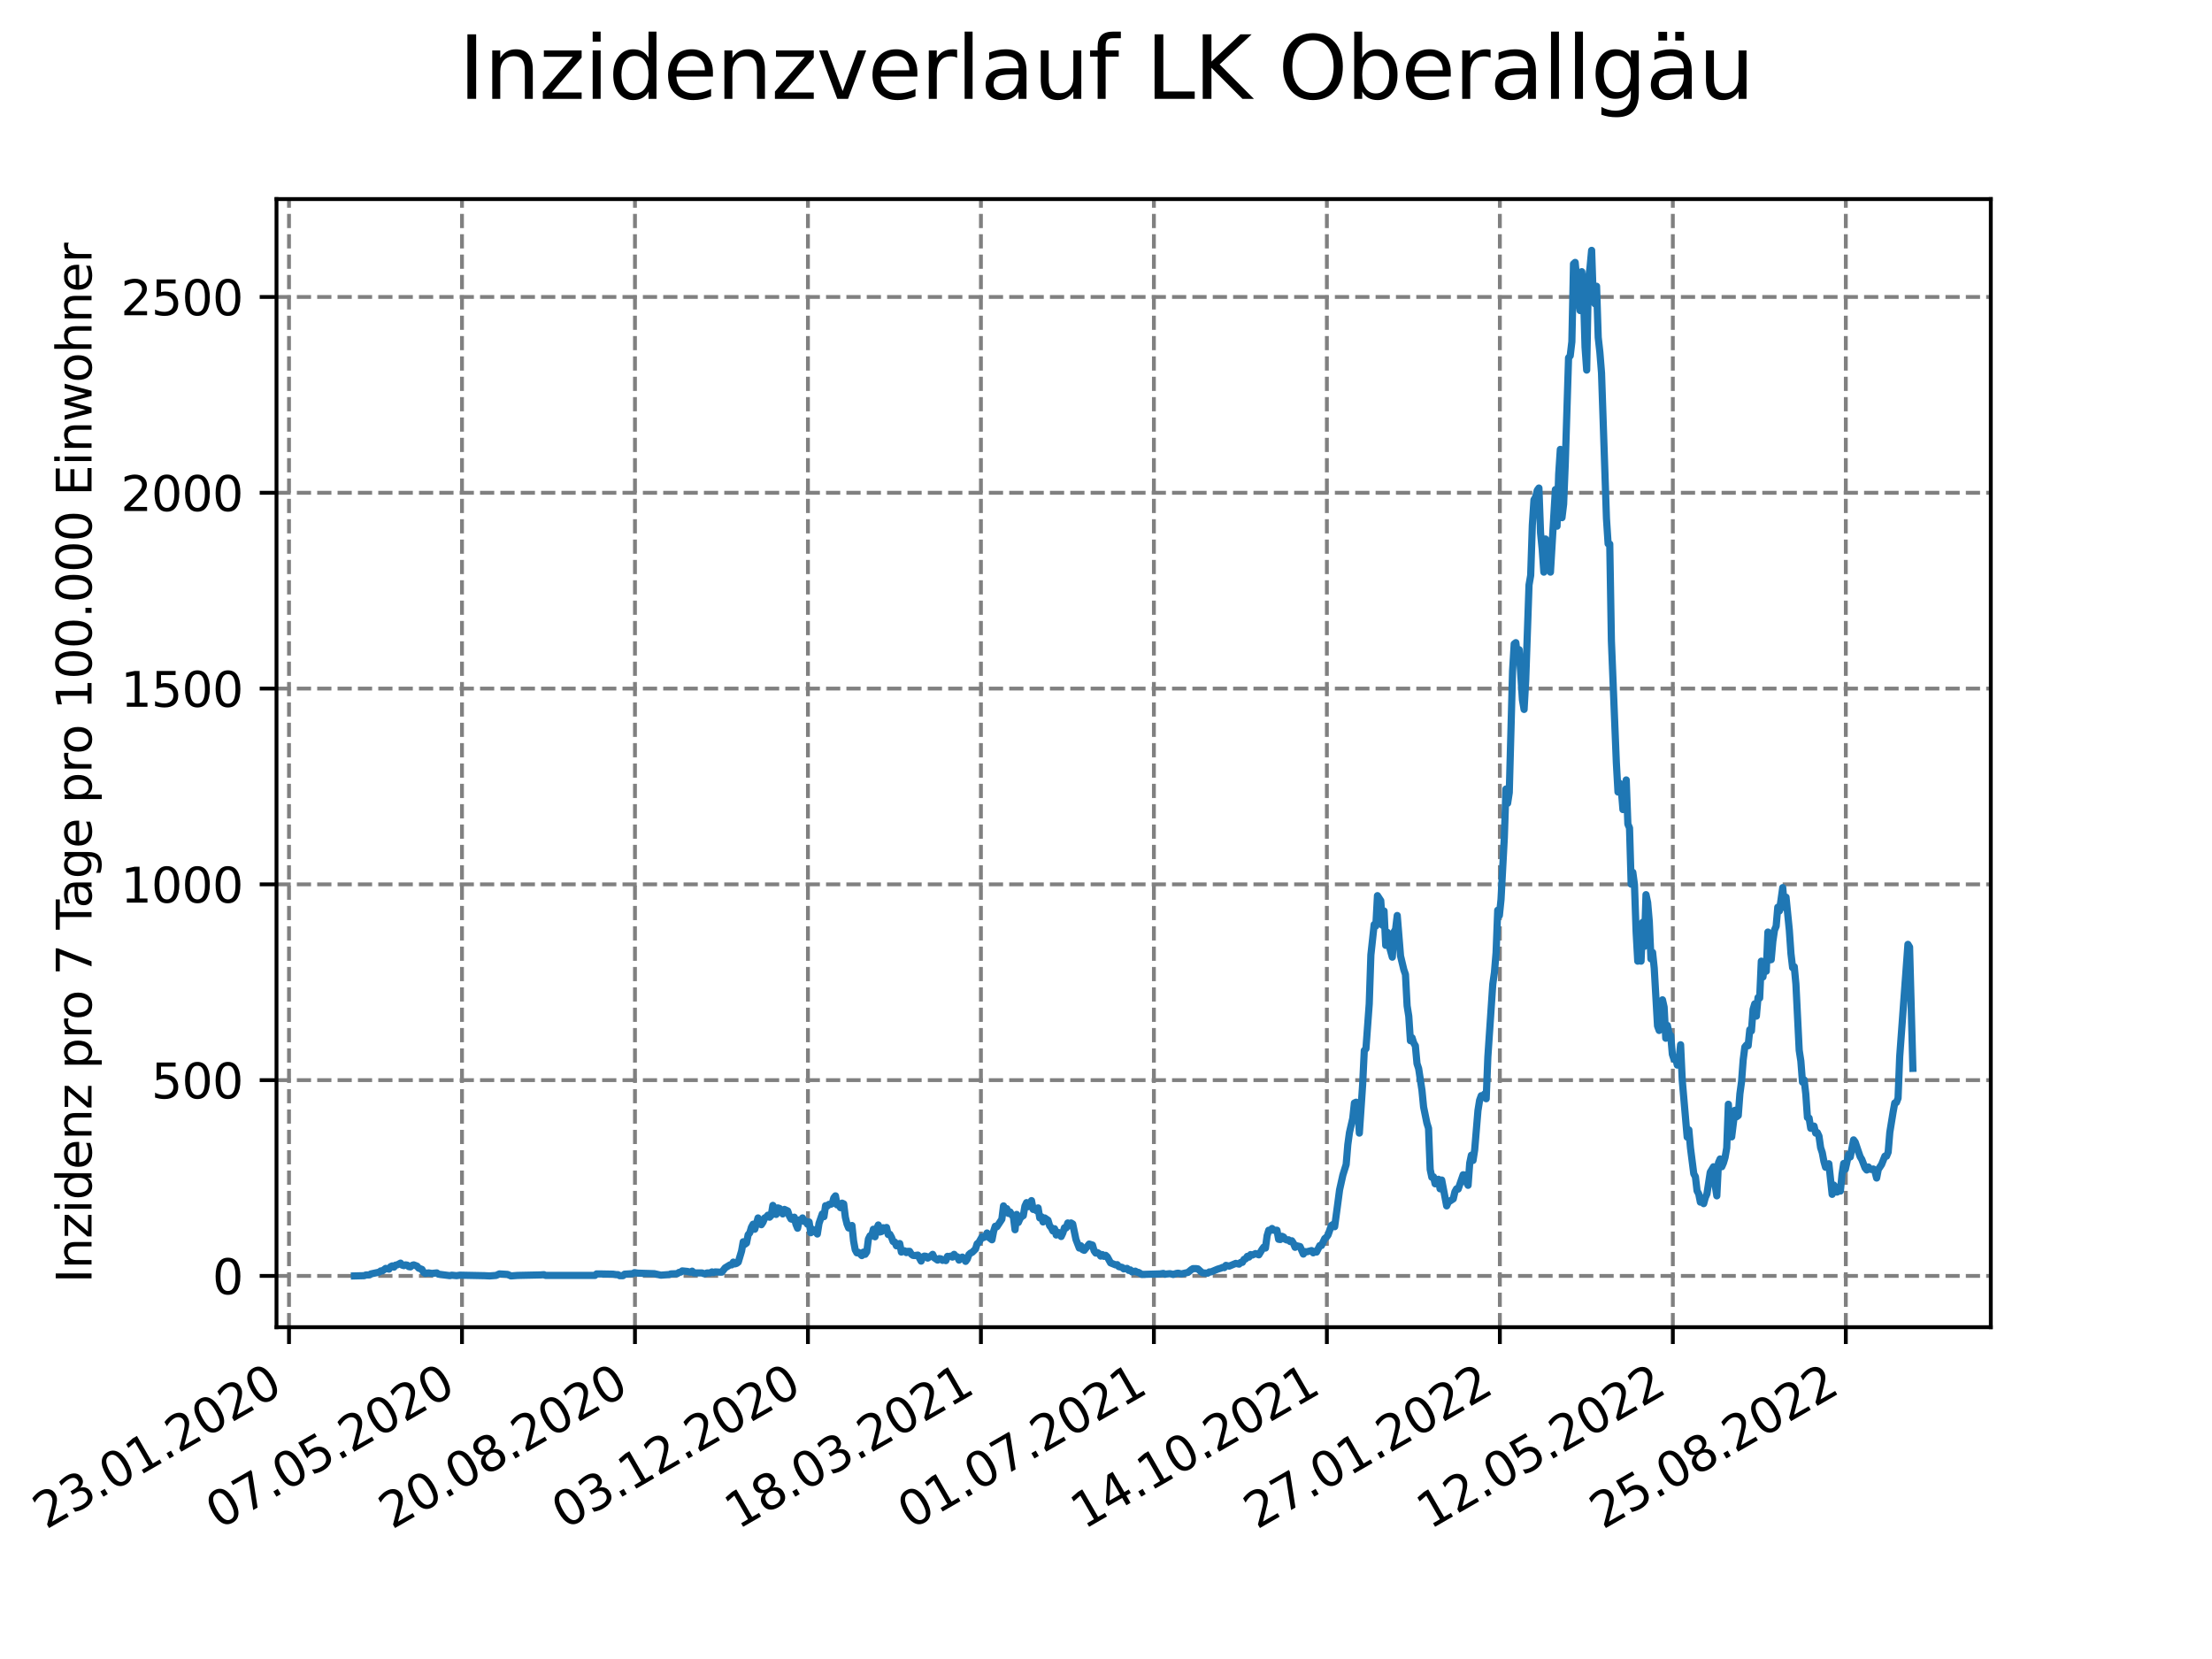 <?xml version="1.0" encoding="utf-8" standalone="no"?>
<!DOCTYPE svg PUBLIC "-//W3C//DTD SVG 1.1//EN"
  "http://www.w3.org/Graphics/SVG/1.1/DTD/svg11.dtd">
<svg xmlns:xlink="http://www.w3.org/1999/xlink" width="460.8pt" height="345.6pt" viewBox="0 0 460.8 345.6" xmlns="http://www.w3.org/2000/svg" version="1.1">
 <defs>
  <style type="text/css">*{stroke-linejoin: round; stroke-linecap: butt}</style>
 </defs>
 <g id="figure_1">
  <g id="patch_1">
   <path d="M 0 345.6 
L 460.8 345.6 
L 460.8 0 
L 0 0 
z
" style="fill: #ffffff"/>
  </g>
  <g id="axes_1">
   <g id="patch_2">
    <path d="M 57.6 276.48 
L 414.72 276.48 
L 414.72 41.472 
L 57.6 41.472 
z
" style="fill: #ffffff"/>
   </g>
   <g id="matplotlib.axis_1">
    <g id="xtick_1">
     <g id="line2d_1">
      <path d="M 60.205 276.48 
L 60.205 41.472 
" clip-path="url(#pcfc4e3a10c)" style="fill: none; stroke-dasharray: 2.96,1.28; stroke-dashoffset: 0; stroke: #808080; stroke-width: 0.8"/>
     </g>
     <g id="line2d_2">
      <defs>
       <path id="m53b4a1096b" d="M 0 0 
L 0 3.5 
" style="stroke: #000000; stroke-width: 0.8"/>
      </defs>
      <g>
       <use xlink:href="#m53b4a1096b" x="60.205" y="276.48" style="stroke: #000000; stroke-width: 0.8"/>
      </g>
     </g>
     <g id="text_1">
      <!-- 23.01.2020 -->
      <g transform="translate(9.58 318.689) rotate(-30) scale(0.1 -0.1)">
       <defs>
        <path id="DejaVuSans-32" d="M 1228 531 
L 3431 531 
L 3431 0 
L 469 0 
L 469 531 
Q 828 903 1448 1529 
Q 2069 2156 2228 2338 
Q 2531 2678 2651 2914 
Q 2772 3150 2772 3378 
Q 2772 3750 2511 3984 
Q 2250 4219 1831 4219 
Q 1534 4219 1204 4116 
Q 875 4013 500 3803 
L 500 4441 
Q 881 4594 1212 4672 
Q 1544 4750 1819 4750 
Q 2544 4750 2975 4387 
Q 3406 4025 3406 3419 
Q 3406 3131 3298 2873 
Q 3191 2616 2906 2266 
Q 2828 2175 2409 1742 
Q 1991 1309 1228 531 
z
" transform="scale(0.016)"/>
        <path id="DejaVuSans-33" d="M 2597 2516 
Q 3050 2419 3304 2112 
Q 3559 1806 3559 1356 
Q 3559 666 3084 287 
Q 2609 -91 1734 -91 
Q 1441 -91 1130 -33 
Q 819 25 488 141 
L 488 750 
Q 750 597 1062 519 
Q 1375 441 1716 441 
Q 2309 441 2620 675 
Q 2931 909 2931 1356 
Q 2931 1769 2642 2001 
Q 2353 2234 1838 2234 
L 1294 2234 
L 1294 2753 
L 1863 2753 
Q 2328 2753 2575 2939 
Q 2822 3125 2822 3475 
Q 2822 3834 2567 4026 
Q 2313 4219 1838 4219 
Q 1578 4219 1281 4162 
Q 984 4106 628 3988 
L 628 4550 
Q 988 4650 1302 4700 
Q 1616 4750 1894 4750 
Q 2613 4750 3031 4423 
Q 3450 4097 3450 3541 
Q 3450 3153 3228 2886 
Q 3006 2619 2597 2516 
z
" transform="scale(0.016)"/>
        <path id="DejaVuSans-2e" d="M 684 794 
L 1344 794 
L 1344 0 
L 684 0 
L 684 794 
z
" transform="scale(0.016)"/>
        <path id="DejaVuSans-30" d="M 2034 4250 
Q 1547 4250 1301 3770 
Q 1056 3291 1056 2328 
Q 1056 1369 1301 889 
Q 1547 409 2034 409 
Q 2525 409 2770 889 
Q 3016 1369 3016 2328 
Q 3016 3291 2770 3770 
Q 2525 4250 2034 4250 
z
M 2034 4750 
Q 2819 4750 3233 4129 
Q 3647 3509 3647 2328 
Q 3647 1150 3233 529 
Q 2819 -91 2034 -91 
Q 1250 -91 836 529 
Q 422 1150 422 2328 
Q 422 3509 836 4129 
Q 1250 4750 2034 4750 
z
" transform="scale(0.016)"/>
        <path id="DejaVuSans-31" d="M 794 531 
L 1825 531 
L 1825 4091 
L 703 3866 
L 703 4441 
L 1819 4666 
L 2450 4666 
L 2450 531 
L 3481 531 
L 3481 0 
L 794 0 
L 794 531 
z
" transform="scale(0.016)"/>
       </defs>
       <use xlink:href="#DejaVuSans-32"/>
       <use xlink:href="#DejaVuSans-33" x="63.623"/>
       <use xlink:href="#DejaVuSans-2e" x="127.246"/>
       <use xlink:href="#DejaVuSans-30" x="159.033"/>
       <use xlink:href="#DejaVuSans-31" x="222.656"/>
       <use xlink:href="#DejaVuSans-2e" x="286.279"/>
       <use xlink:href="#DejaVuSans-32" x="318.066"/>
       <use xlink:href="#DejaVuSans-30" x="381.689"/>
       <use xlink:href="#DejaVuSans-32" x="445.312"/>
       <use xlink:href="#DejaVuSans-30" x="508.936"/>
      </g>
     </g>
    </g>
    <g id="xtick_2">
     <g id="line2d_3">
      <path d="M 96.24 276.48 
L 96.24 41.472 
" clip-path="url(#pcfc4e3a10c)" style="fill: none; stroke-dasharray: 2.96,1.28; stroke-dashoffset: 0; stroke: #808080; stroke-width: 0.8"/>
     </g>
     <g id="line2d_4">
      <g>
       <use xlink:href="#m53b4a1096b" x="96.24" y="276.48" style="stroke: #000000; stroke-width: 0.8"/>
      </g>
     </g>
     <g id="text_2">
      <!-- 07.05.2020 -->
      <g transform="translate(45.615 318.689) rotate(-30) scale(0.1 -0.1)">
       <defs>
        <path id="DejaVuSans-37" d="M 525 4666 
L 3525 4666 
L 3525 4397 
L 1831 0 
L 1172 0 
L 2766 4134 
L 525 4134 
L 525 4666 
z
" transform="scale(0.016)"/>
        <path id="DejaVuSans-35" d="M 691 4666 
L 3169 4666 
L 3169 4134 
L 1269 4134 
L 1269 2991 
Q 1406 3038 1543 3061 
Q 1681 3084 1819 3084 
Q 2600 3084 3056 2656 
Q 3513 2228 3513 1497 
Q 3513 744 3044 326 
Q 2575 -91 1722 -91 
Q 1428 -91 1123 -41 
Q 819 9 494 109 
L 494 744 
Q 775 591 1075 516 
Q 1375 441 1709 441 
Q 2250 441 2565 725 
Q 2881 1009 2881 1497 
Q 2881 1984 2565 2268 
Q 2250 2553 1709 2553 
Q 1456 2553 1204 2497 
Q 953 2441 691 2322 
L 691 4666 
z
" transform="scale(0.016)"/>
       </defs>
       <use xlink:href="#DejaVuSans-30"/>
       <use xlink:href="#DejaVuSans-37" x="63.623"/>
       <use xlink:href="#DejaVuSans-2e" x="127.246"/>
       <use xlink:href="#DejaVuSans-30" x="159.033"/>
       <use xlink:href="#DejaVuSans-35" x="222.656"/>
       <use xlink:href="#DejaVuSans-2e" x="286.279"/>
       <use xlink:href="#DejaVuSans-32" x="318.066"/>
       <use xlink:href="#DejaVuSans-30" x="381.689"/>
       <use xlink:href="#DejaVuSans-32" x="445.312"/>
       <use xlink:href="#DejaVuSans-30" x="508.936"/>
      </g>
     </g>
    </g>
    <g id="xtick_3">
     <g id="line2d_5">
      <path d="M 132.275 276.48 
L 132.275 41.472 
" clip-path="url(#pcfc4e3a10c)" style="fill: none; stroke-dasharray: 2.96,1.28; stroke-dashoffset: 0; stroke: #808080; stroke-width: 0.8"/>
     </g>
     <g id="line2d_6">
      <g>
       <use xlink:href="#m53b4a1096b" x="132.275" y="276.48" style="stroke: #000000; stroke-width: 0.8"/>
      </g>
     </g>
     <g id="text_3">
      <!-- 20.08.2020 -->
      <g transform="translate(81.649 318.689) rotate(-30) scale(0.1 -0.1)">
       <defs>
        <path id="DejaVuSans-38" d="M 2034 2216 
Q 1584 2216 1326 1975 
Q 1069 1734 1069 1313 
Q 1069 891 1326 650 
Q 1584 409 2034 409 
Q 2484 409 2743 651 
Q 3003 894 3003 1313 
Q 3003 1734 2745 1975 
Q 2488 2216 2034 2216 
z
M 1403 2484 
Q 997 2584 770 2862 
Q 544 3141 544 3541 
Q 544 4100 942 4425 
Q 1341 4750 2034 4750 
Q 2731 4750 3128 4425 
Q 3525 4100 3525 3541 
Q 3525 3141 3298 2862 
Q 3072 2584 2669 2484 
Q 3125 2378 3379 2068 
Q 3634 1759 3634 1313 
Q 3634 634 3220 271 
Q 2806 -91 2034 -91 
Q 1263 -91 848 271 
Q 434 634 434 1313 
Q 434 1759 690 2068 
Q 947 2378 1403 2484 
z
M 1172 3481 
Q 1172 3119 1398 2916 
Q 1625 2713 2034 2713 
Q 2441 2713 2670 2916 
Q 2900 3119 2900 3481 
Q 2900 3844 2670 4047 
Q 2441 4250 2034 4250 
Q 1625 4250 1398 4047 
Q 1172 3844 1172 3481 
z
" transform="scale(0.016)"/>
       </defs>
       <use xlink:href="#DejaVuSans-32"/>
       <use xlink:href="#DejaVuSans-30" x="63.623"/>
       <use xlink:href="#DejaVuSans-2e" x="127.246"/>
       <use xlink:href="#DejaVuSans-30" x="159.033"/>
       <use xlink:href="#DejaVuSans-38" x="222.656"/>
       <use xlink:href="#DejaVuSans-2e" x="286.279"/>
       <use xlink:href="#DejaVuSans-32" x="318.066"/>
       <use xlink:href="#DejaVuSans-30" x="381.689"/>
       <use xlink:href="#DejaVuSans-32" x="445.312"/>
       <use xlink:href="#DejaVuSans-30" x="508.936"/>
      </g>
     </g>
    </g>
    <g id="xtick_4">
     <g id="line2d_7">
      <path d="M 168.309 276.48 
L 168.309 41.472 
" clip-path="url(#pcfc4e3a10c)" style="fill: none; stroke-dasharray: 2.96,1.28; stroke-dashoffset: 0; stroke: #808080; stroke-width: 0.8"/>
     </g>
     <g id="line2d_8">
      <g>
       <use xlink:href="#m53b4a1096b" x="168.309" y="276.48" style="stroke: #000000; stroke-width: 0.8"/>
      </g>
     </g>
     <g id="text_4">
      <!-- 03.12.2020 -->
      <g transform="translate(117.684 318.689) rotate(-30) scale(0.1 -0.1)">
       <use xlink:href="#DejaVuSans-30"/>
       <use xlink:href="#DejaVuSans-33" x="63.623"/>
       <use xlink:href="#DejaVuSans-2e" x="127.246"/>
       <use xlink:href="#DejaVuSans-31" x="159.033"/>
       <use xlink:href="#DejaVuSans-32" x="222.656"/>
       <use xlink:href="#DejaVuSans-2e" x="286.279"/>
       <use xlink:href="#DejaVuSans-32" x="318.066"/>
       <use xlink:href="#DejaVuSans-30" x="381.689"/>
       <use xlink:href="#DejaVuSans-32" x="445.312"/>
       <use xlink:href="#DejaVuSans-30" x="508.936"/>
      </g>
     </g>
    </g>
    <g id="xtick_5">
     <g id="line2d_9">
      <path d="M 204.344 276.48 
L 204.344 41.472 
" clip-path="url(#pcfc4e3a10c)" style="fill: none; stroke-dasharray: 2.96,1.28; stroke-dashoffset: 0; stroke: #808080; stroke-width: 0.8"/>
     </g>
     <g id="line2d_10">
      <g>
       <use xlink:href="#m53b4a1096b" x="204.344" y="276.48" style="stroke: #000000; stroke-width: 0.8"/>
      </g>
     </g>
     <g id="text_5">
      <!-- 18.03.2021 -->
      <g transform="translate(153.719 318.689) rotate(-30) scale(0.1 -0.1)">
       <use xlink:href="#DejaVuSans-31"/>
       <use xlink:href="#DejaVuSans-38" x="63.623"/>
       <use xlink:href="#DejaVuSans-2e" x="127.246"/>
       <use xlink:href="#DejaVuSans-30" x="159.033"/>
       <use xlink:href="#DejaVuSans-33" x="222.656"/>
       <use xlink:href="#DejaVuSans-2e" x="286.279"/>
       <use xlink:href="#DejaVuSans-32" x="318.066"/>
       <use xlink:href="#DejaVuSans-30" x="381.689"/>
       <use xlink:href="#DejaVuSans-32" x="445.312"/>
       <use xlink:href="#DejaVuSans-31" x="508.936"/>
      </g>
     </g>
    </g>
    <g id="xtick_6">
     <g id="line2d_11">
      <path d="M 240.378 276.48 
L 240.378 41.472 
" clip-path="url(#pcfc4e3a10c)" style="fill: none; stroke-dasharray: 2.96,1.28; stroke-dashoffset: 0; stroke: #808080; stroke-width: 0.8"/>
     </g>
     <g id="line2d_12">
      <g>
       <use xlink:href="#m53b4a1096b" x="240.378" y="276.48" style="stroke: #000000; stroke-width: 0.8"/>
      </g>
     </g>
     <g id="text_6">
      <!-- 01.07.2021 -->
      <g transform="translate(189.753 318.689) rotate(-30) scale(0.1 -0.1)">
       <use xlink:href="#DejaVuSans-30"/>
       <use xlink:href="#DejaVuSans-31" x="63.623"/>
       <use xlink:href="#DejaVuSans-2e" x="127.246"/>
       <use xlink:href="#DejaVuSans-30" x="159.033"/>
       <use xlink:href="#DejaVuSans-37" x="222.656"/>
       <use xlink:href="#DejaVuSans-2e" x="286.279"/>
       <use xlink:href="#DejaVuSans-32" x="318.066"/>
       <use xlink:href="#DejaVuSans-30" x="381.689"/>
       <use xlink:href="#DejaVuSans-32" x="445.312"/>
       <use xlink:href="#DejaVuSans-31" x="508.936"/>
      </g>
     </g>
    </g>
    <g id="xtick_7">
     <g id="line2d_13">
      <path d="M 276.413 276.48 
L 276.413 41.472 
" clip-path="url(#pcfc4e3a10c)" style="fill: none; stroke-dasharray: 2.96,1.28; stroke-dashoffset: 0; stroke: #808080; stroke-width: 0.8"/>
     </g>
     <g id="line2d_14">
      <g>
       <use xlink:href="#m53b4a1096b" x="276.413" y="276.48" style="stroke: #000000; stroke-width: 0.8"/>
      </g>
     </g>
     <g id="text_7">
      <!-- 14.10.2021 -->
      <g transform="translate(225.788 318.689) rotate(-30) scale(0.1 -0.1)">
       <defs>
        <path id="DejaVuSans-34" d="M 2419 4116 
L 825 1625 
L 2419 1625 
L 2419 4116 
z
M 2253 4666 
L 3047 4666 
L 3047 1625 
L 3713 1625 
L 3713 1100 
L 3047 1100 
L 3047 0 
L 2419 0 
L 2419 1100 
L 313 1100 
L 313 1709 
L 2253 4666 
z
" transform="scale(0.016)"/>
       </defs>
       <use xlink:href="#DejaVuSans-31"/>
       <use xlink:href="#DejaVuSans-34" x="63.623"/>
       <use xlink:href="#DejaVuSans-2e" x="127.246"/>
       <use xlink:href="#DejaVuSans-31" x="159.033"/>
       <use xlink:href="#DejaVuSans-30" x="222.656"/>
       <use xlink:href="#DejaVuSans-2e" x="286.279"/>
       <use xlink:href="#DejaVuSans-32" x="318.066"/>
       <use xlink:href="#DejaVuSans-30" x="381.689"/>
       <use xlink:href="#DejaVuSans-32" x="445.312"/>
       <use xlink:href="#DejaVuSans-31" x="508.936"/>
      </g>
     </g>
    </g>
    <g id="xtick_8">
     <g id="line2d_15">
      <path d="M 312.448 276.48 
L 312.448 41.472 
" clip-path="url(#pcfc4e3a10c)" style="fill: none; stroke-dasharray: 2.96,1.28; stroke-dashoffset: 0; stroke: #808080; stroke-width: 0.8"/>
     </g>
     <g id="line2d_16">
      <g>
       <use xlink:href="#m53b4a1096b" x="312.448" y="276.48" style="stroke: #000000; stroke-width: 0.8"/>
      </g>
     </g>
     <g id="text_8">
      <!-- 27.01.2022 -->
      <g transform="translate(261.822 318.689) rotate(-30) scale(0.1 -0.1)">
       <use xlink:href="#DejaVuSans-32"/>
       <use xlink:href="#DejaVuSans-37" x="63.623"/>
       <use xlink:href="#DejaVuSans-2e" x="127.246"/>
       <use xlink:href="#DejaVuSans-30" x="159.033"/>
       <use xlink:href="#DejaVuSans-31" x="222.656"/>
       <use xlink:href="#DejaVuSans-2e" x="286.279"/>
       <use xlink:href="#DejaVuSans-32" x="318.066"/>
       <use xlink:href="#DejaVuSans-30" x="381.689"/>
       <use xlink:href="#DejaVuSans-32" x="445.312"/>
       <use xlink:href="#DejaVuSans-32" x="508.936"/>
      </g>
     </g>
    </g>
    <g id="xtick_9">
     <g id="line2d_17">
      <path d="M 348.482 276.48 
L 348.482 41.472 
" clip-path="url(#pcfc4e3a10c)" style="fill: none; stroke-dasharray: 2.96,1.28; stroke-dashoffset: 0; stroke: #808080; stroke-width: 0.8"/>
     </g>
     <g id="line2d_18">
      <g>
       <use xlink:href="#m53b4a1096b" x="348.482" y="276.48" style="stroke: #000000; stroke-width: 0.8"/>
      </g>
     </g>
     <g id="text_9">
      <!-- 12.05.2022 -->
      <g transform="translate(297.857 318.689) rotate(-30) scale(0.1 -0.1)">
       <use xlink:href="#DejaVuSans-31"/>
       <use xlink:href="#DejaVuSans-32" x="63.623"/>
       <use xlink:href="#DejaVuSans-2e" x="127.246"/>
       <use xlink:href="#DejaVuSans-30" x="159.033"/>
       <use xlink:href="#DejaVuSans-35" x="222.656"/>
       <use xlink:href="#DejaVuSans-2e" x="286.279"/>
       <use xlink:href="#DejaVuSans-32" x="318.066"/>
       <use xlink:href="#DejaVuSans-30" x="381.689"/>
       <use xlink:href="#DejaVuSans-32" x="445.312"/>
       <use xlink:href="#DejaVuSans-32" x="508.936"/>
      </g>
     </g>
    </g>
    <g id="xtick_10">
     <g id="line2d_19">
      <path d="M 384.517 276.48 
L 384.517 41.472 
" clip-path="url(#pcfc4e3a10c)" style="fill: none; stroke-dasharray: 2.96,1.28; stroke-dashoffset: 0; stroke: #808080; stroke-width: 0.8"/>
     </g>
     <g id="line2d_20">
      <g>
       <use xlink:href="#m53b4a1096b" x="384.517" y="276.48" style="stroke: #000000; stroke-width: 0.8"/>
      </g>
     </g>
     <g id="text_10">
      <!-- 25.08.2022 -->
      <g transform="translate(333.892 318.689) rotate(-30) scale(0.1 -0.1)">
       <use xlink:href="#DejaVuSans-32"/>
       <use xlink:href="#DejaVuSans-35" x="63.623"/>
       <use xlink:href="#DejaVuSans-2e" x="127.246"/>
       <use xlink:href="#DejaVuSans-30" x="159.033"/>
       <use xlink:href="#DejaVuSans-38" x="222.656"/>
       <use xlink:href="#DejaVuSans-2e" x="286.279"/>
       <use xlink:href="#DejaVuSans-32" x="318.066"/>
       <use xlink:href="#DejaVuSans-30" x="381.689"/>
       <use xlink:href="#DejaVuSans-32" x="445.312"/>
       <use xlink:href="#DejaVuSans-32" x="508.936"/>
      </g>
     </g>
    </g>
   </g>
   <g id="matplotlib.axis_2">
    <g id="ytick_1">
     <g id="line2d_21">
      <path d="M 57.6 265.798 
L 414.72 265.798 
" clip-path="url(#pcfc4e3a10c)" style="fill: none; stroke-dasharray: 2.96,1.28; stroke-dashoffset: 0; stroke: #808080; stroke-width: 0.8"/>
     </g>
     <g id="line2d_22">
      <defs>
       <path id="mad1f184bd6" d="M 0 0 
L -3.5 0 
" style="stroke: #000000; stroke-width: 0.8"/>
      </defs>
      <g>
       <use xlink:href="#mad1f184bd6" x="57.6" y="265.798" style="stroke: #000000; stroke-width: 0.8"/>
      </g>
     </g>
     <g id="text_11">
      <!-- 0 -->
      <g transform="translate(44.237 269.597) scale(0.1 -0.1)">
       <use xlink:href="#DejaVuSans-30"/>
      </g>
     </g>
    </g>
    <g id="ytick_2">
     <g id="line2d_23">
      <path d="M 57.6 225.012 
L 414.72 225.012 
" clip-path="url(#pcfc4e3a10c)" style="fill: none; stroke-dasharray: 2.96,1.28; stroke-dashoffset: 0; stroke: #808080; stroke-width: 0.8"/>
     </g>
     <g id="line2d_24">
      <g>
       <use xlink:href="#mad1f184bd6" x="57.6" y="225.012" style="stroke: #000000; stroke-width: 0.8"/>
      </g>
     </g>
     <g id="text_12">
      <!-- 500 -->
      <g transform="translate(31.512 228.811) scale(0.1 -0.1)">
       <use xlink:href="#DejaVuSans-35"/>
       <use xlink:href="#DejaVuSans-30" x="63.623"/>
       <use xlink:href="#DejaVuSans-30" x="127.246"/>
      </g>
     </g>
    </g>
    <g id="ytick_3">
     <g id="line2d_25">
      <path d="M 57.6 184.226 
L 414.72 184.226 
" clip-path="url(#pcfc4e3a10c)" style="fill: none; stroke-dasharray: 2.96,1.28; stroke-dashoffset: 0; stroke: #808080; stroke-width: 0.8"/>
     </g>
     <g id="line2d_26">
      <g>
       <use xlink:href="#mad1f184bd6" x="57.6" y="184.226" style="stroke: #000000; stroke-width: 0.8"/>
      </g>
     </g>
     <g id="text_13">
      <!-- 1000 -->
      <g transform="translate(25.15 188.026) scale(0.1 -0.1)">
       <use xlink:href="#DejaVuSans-31"/>
       <use xlink:href="#DejaVuSans-30" x="63.623"/>
       <use xlink:href="#DejaVuSans-30" x="127.246"/>
       <use xlink:href="#DejaVuSans-30" x="190.869"/>
      </g>
     </g>
    </g>
    <g id="ytick_4">
     <g id="line2d_27">
      <path d="M 57.6 143.441 
L 414.72 143.441 
" clip-path="url(#pcfc4e3a10c)" style="fill: none; stroke-dasharray: 2.96,1.28; stroke-dashoffset: 0; stroke: #808080; stroke-width: 0.8"/>
     </g>
     <g id="line2d_28">
      <g>
       <use xlink:href="#mad1f184bd6" x="57.6" y="143.441" style="stroke: #000000; stroke-width: 0.8"/>
      </g>
     </g>
     <g id="text_14">
      <!-- 1500 -->
      <g transform="translate(25.15 147.24) scale(0.1 -0.1)">
       <use xlink:href="#DejaVuSans-31"/>
       <use xlink:href="#DejaVuSans-35" x="63.623"/>
       <use xlink:href="#DejaVuSans-30" x="127.246"/>
       <use xlink:href="#DejaVuSans-30" x="190.869"/>
      </g>
     </g>
    </g>
    <g id="ytick_5">
     <g id="line2d_29">
      <path d="M 57.6 102.655 
L 414.72 102.655 
" clip-path="url(#pcfc4e3a10c)" style="fill: none; stroke-dasharray: 2.96,1.28; stroke-dashoffset: 0; stroke: #808080; stroke-width: 0.8"/>
     </g>
     <g id="line2d_30">
      <g>
       <use xlink:href="#mad1f184bd6" x="57.6" y="102.655" style="stroke: #000000; stroke-width: 0.8"/>
      </g>
     </g>
     <g id="text_15">
      <!-- 2000 -->
      <g transform="translate(25.15 106.454) scale(0.1 -0.1)">
       <use xlink:href="#DejaVuSans-32"/>
       <use xlink:href="#DejaVuSans-30" x="63.623"/>
       <use xlink:href="#DejaVuSans-30" x="127.246"/>
       <use xlink:href="#DejaVuSans-30" x="190.869"/>
      </g>
     </g>
    </g>
    <g id="ytick_6">
     <g id="line2d_31">
      <path d="M 57.6 61.869 
L 414.72 61.869 
" clip-path="url(#pcfc4e3a10c)" style="fill: none; stroke-dasharray: 2.96,1.28; stroke-dashoffset: 0; stroke: #808080; stroke-width: 0.8"/>
     </g>
     <g id="line2d_32">
      <g>
       <use xlink:href="#mad1f184bd6" x="57.6" y="61.869" style="stroke: #000000; stroke-width: 0.8"/>
      </g>
     </g>
     <g id="text_16">
      <!-- 2500 -->
      <g transform="translate(25.15 65.668) scale(0.1 -0.1)">
       <use xlink:href="#DejaVuSans-32"/>
       <use xlink:href="#DejaVuSans-35" x="63.623"/>
       <use xlink:href="#DejaVuSans-30" x="127.246"/>
       <use xlink:href="#DejaVuSans-30" x="190.869"/>
      </g>
     </g>
    </g>
    <g id="text_17">
     <!-- Inzidenz pro 7 Tage pro 100.000 Einwohner -->
     <g transform="translate(19.07 267.301) rotate(-90) scale(0.1 -0.1)">
      <defs>
       <path id="DejaVuSans-49" d="M 628 4666 
L 1259 4666 
L 1259 0 
L 628 0 
L 628 4666 
z
" transform="scale(0.016)"/>
       <path id="DejaVuSans-6e" d="M 3513 2113 
L 3513 0 
L 2938 0 
L 2938 2094 
Q 2938 2591 2744 2837 
Q 2550 3084 2163 3084 
Q 1697 3084 1428 2787 
Q 1159 2491 1159 1978 
L 1159 0 
L 581 0 
L 581 3500 
L 1159 3500 
L 1159 2956 
Q 1366 3272 1645 3428 
Q 1925 3584 2291 3584 
Q 2894 3584 3203 3211 
Q 3513 2838 3513 2113 
z
" transform="scale(0.016)"/>
       <path id="DejaVuSans-7a" d="M 353 3500 
L 3084 3500 
L 3084 2975 
L 922 459 
L 3084 459 
L 3084 0 
L 275 0 
L 275 525 
L 2438 3041 
L 353 3041 
L 353 3500 
z
" transform="scale(0.016)"/>
       <path id="DejaVuSans-69" d="M 603 3500 
L 1178 3500 
L 1178 0 
L 603 0 
L 603 3500 
z
M 603 4863 
L 1178 4863 
L 1178 4134 
L 603 4134 
L 603 4863 
z
" transform="scale(0.016)"/>
       <path id="DejaVuSans-64" d="M 2906 2969 
L 2906 4863 
L 3481 4863 
L 3481 0 
L 2906 0 
L 2906 525 
Q 2725 213 2448 61 
Q 2172 -91 1784 -91 
Q 1150 -91 751 415 
Q 353 922 353 1747 
Q 353 2572 751 3078 
Q 1150 3584 1784 3584 
Q 2172 3584 2448 3432 
Q 2725 3281 2906 2969 
z
M 947 1747 
Q 947 1113 1208 752 
Q 1469 391 1925 391 
Q 2381 391 2643 752 
Q 2906 1113 2906 1747 
Q 2906 2381 2643 2742 
Q 2381 3103 1925 3103 
Q 1469 3103 1208 2742 
Q 947 2381 947 1747 
z
" transform="scale(0.016)"/>
       <path id="DejaVuSans-65" d="M 3597 1894 
L 3597 1613 
L 953 1613 
Q 991 1019 1311 708 
Q 1631 397 2203 397 
Q 2534 397 2845 478 
Q 3156 559 3463 722 
L 3463 178 
Q 3153 47 2828 -22 
Q 2503 -91 2169 -91 
Q 1331 -91 842 396 
Q 353 884 353 1716 
Q 353 2575 817 3079 
Q 1281 3584 2069 3584 
Q 2775 3584 3186 3129 
Q 3597 2675 3597 1894 
z
M 3022 2063 
Q 3016 2534 2758 2815 
Q 2500 3097 2075 3097 
Q 1594 3097 1305 2825 
Q 1016 2553 972 2059 
L 3022 2063 
z
" transform="scale(0.016)"/>
       <path id="DejaVuSans-20" transform="scale(0.016)"/>
       <path id="DejaVuSans-70" d="M 1159 525 
L 1159 -1331 
L 581 -1331 
L 581 3500 
L 1159 3500 
L 1159 2969 
Q 1341 3281 1617 3432 
Q 1894 3584 2278 3584 
Q 2916 3584 3314 3078 
Q 3713 2572 3713 1747 
Q 3713 922 3314 415 
Q 2916 -91 2278 -91 
Q 1894 -91 1617 61 
Q 1341 213 1159 525 
z
M 3116 1747 
Q 3116 2381 2855 2742 
Q 2594 3103 2138 3103 
Q 1681 3103 1420 2742 
Q 1159 2381 1159 1747 
Q 1159 1113 1420 752 
Q 1681 391 2138 391 
Q 2594 391 2855 752 
Q 3116 1113 3116 1747 
z
" transform="scale(0.016)"/>
       <path id="DejaVuSans-72" d="M 2631 2963 
Q 2534 3019 2420 3045 
Q 2306 3072 2169 3072 
Q 1681 3072 1420 2755 
Q 1159 2438 1159 1844 
L 1159 0 
L 581 0 
L 581 3500 
L 1159 3500 
L 1159 2956 
Q 1341 3275 1631 3429 
Q 1922 3584 2338 3584 
Q 2397 3584 2469 3576 
Q 2541 3569 2628 3553 
L 2631 2963 
z
" transform="scale(0.016)"/>
       <path id="DejaVuSans-6f" d="M 1959 3097 
Q 1497 3097 1228 2736 
Q 959 2375 959 1747 
Q 959 1119 1226 758 
Q 1494 397 1959 397 
Q 2419 397 2687 759 
Q 2956 1122 2956 1747 
Q 2956 2369 2687 2733 
Q 2419 3097 1959 3097 
z
M 1959 3584 
Q 2709 3584 3137 3096 
Q 3566 2609 3566 1747 
Q 3566 888 3137 398 
Q 2709 -91 1959 -91 
Q 1206 -91 779 398 
Q 353 888 353 1747 
Q 353 2609 779 3096 
Q 1206 3584 1959 3584 
z
" transform="scale(0.016)"/>
       <path id="DejaVuSans-54" d="M -19 4666 
L 3928 4666 
L 3928 4134 
L 2272 4134 
L 2272 0 
L 1638 0 
L 1638 4134 
L -19 4134 
L -19 4666 
z
" transform="scale(0.016)"/>
       <path id="DejaVuSans-61" d="M 2194 1759 
Q 1497 1759 1228 1600 
Q 959 1441 959 1056 
Q 959 750 1161 570 
Q 1363 391 1709 391 
Q 2188 391 2477 730 
Q 2766 1069 2766 1631 
L 2766 1759 
L 2194 1759 
z
M 3341 1997 
L 3341 0 
L 2766 0 
L 2766 531 
Q 2569 213 2275 61 
Q 1981 -91 1556 -91 
Q 1019 -91 701 211 
Q 384 513 384 1019 
Q 384 1609 779 1909 
Q 1175 2209 1959 2209 
L 2766 2209 
L 2766 2266 
Q 2766 2663 2505 2880 
Q 2244 3097 1772 3097 
Q 1472 3097 1187 3025 
Q 903 2953 641 2809 
L 641 3341 
Q 956 3463 1253 3523 
Q 1550 3584 1831 3584 
Q 2591 3584 2966 3190 
Q 3341 2797 3341 1997 
z
" transform="scale(0.016)"/>
       <path id="DejaVuSans-67" d="M 2906 1791 
Q 2906 2416 2648 2759 
Q 2391 3103 1925 3103 
Q 1463 3103 1205 2759 
Q 947 2416 947 1791 
Q 947 1169 1205 825 
Q 1463 481 1925 481 
Q 2391 481 2648 825 
Q 2906 1169 2906 1791 
z
M 3481 434 
Q 3481 -459 3084 -895 
Q 2688 -1331 1869 -1331 
Q 1566 -1331 1297 -1286 
Q 1028 -1241 775 -1147 
L 775 -588 
Q 1028 -725 1275 -790 
Q 1522 -856 1778 -856 
Q 2344 -856 2625 -561 
Q 2906 -266 2906 331 
L 2906 616 
Q 2728 306 2450 153 
Q 2172 0 1784 0 
Q 1141 0 747 490 
Q 353 981 353 1791 
Q 353 2603 747 3093 
Q 1141 3584 1784 3584 
Q 2172 3584 2450 3431 
Q 2728 3278 2906 2969 
L 2906 3500 
L 3481 3500 
L 3481 434 
z
" transform="scale(0.016)"/>
       <path id="DejaVuSans-45" d="M 628 4666 
L 3578 4666 
L 3578 4134 
L 1259 4134 
L 1259 2753 
L 3481 2753 
L 3481 2222 
L 1259 2222 
L 1259 531 
L 3634 531 
L 3634 0 
L 628 0 
L 628 4666 
z
" transform="scale(0.016)"/>
       <path id="DejaVuSans-77" d="M 269 3500 
L 844 3500 
L 1563 769 
L 2278 3500 
L 2956 3500 
L 3675 769 
L 4391 3500 
L 4966 3500 
L 4050 0 
L 3372 0 
L 2619 2869 
L 1863 0 
L 1184 0 
L 269 3500 
z
" transform="scale(0.016)"/>
       <path id="DejaVuSans-68" d="M 3513 2113 
L 3513 0 
L 2938 0 
L 2938 2094 
Q 2938 2591 2744 2837 
Q 2550 3084 2163 3084 
Q 1697 3084 1428 2787 
Q 1159 2491 1159 1978 
L 1159 0 
L 581 0 
L 581 4863 
L 1159 4863 
L 1159 2956 
Q 1366 3272 1645 3428 
Q 1925 3584 2291 3584 
Q 2894 3584 3203 3211 
Q 3513 2838 3513 2113 
z
" transform="scale(0.016)"/>
      </defs>
      <use xlink:href="#DejaVuSans-49"/>
      <use xlink:href="#DejaVuSans-6e" x="29.492"/>
      <use xlink:href="#DejaVuSans-7a" x="92.871"/>
      <use xlink:href="#DejaVuSans-69" x="145.361"/>
      <use xlink:href="#DejaVuSans-64" x="173.145"/>
      <use xlink:href="#DejaVuSans-65" x="236.621"/>
      <use xlink:href="#DejaVuSans-6e" x="298.145"/>
      <use xlink:href="#DejaVuSans-7a" x="361.523"/>
      <use xlink:href="#DejaVuSans-20" x="414.014"/>
      <use xlink:href="#DejaVuSans-70" x="445.801"/>
      <use xlink:href="#DejaVuSans-72" x="509.277"/>
      <use xlink:href="#DejaVuSans-6f" x="548.141"/>
      <use xlink:href="#DejaVuSans-20" x="609.322"/>
      <use xlink:href="#DejaVuSans-37" x="641.109"/>
      <use xlink:href="#DejaVuSans-20" x="704.732"/>
      <use xlink:href="#DejaVuSans-54" x="736.52"/>
      <use xlink:href="#DejaVuSans-61" x="781.104"/>
      <use xlink:href="#DejaVuSans-67" x="842.383"/>
      <use xlink:href="#DejaVuSans-65" x="905.859"/>
      <use xlink:href="#DejaVuSans-20" x="967.383"/>
      <use xlink:href="#DejaVuSans-70" x="999.17"/>
      <use xlink:href="#DejaVuSans-72" x="1062.646"/>
      <use xlink:href="#DejaVuSans-6f" x="1101.51"/>
      <use xlink:href="#DejaVuSans-20" x="1162.691"/>
      <use xlink:href="#DejaVuSans-31" x="1194.479"/>
      <use xlink:href="#DejaVuSans-30" x="1258.102"/>
      <use xlink:href="#DejaVuSans-30" x="1321.725"/>
      <use xlink:href="#DejaVuSans-2e" x="1385.348"/>
      <use xlink:href="#DejaVuSans-30" x="1417.135"/>
      <use xlink:href="#DejaVuSans-30" x="1480.758"/>
      <use xlink:href="#DejaVuSans-30" x="1544.381"/>
      <use xlink:href="#DejaVuSans-20" x="1608.004"/>
      <use xlink:href="#DejaVuSans-45" x="1639.791"/>
      <use xlink:href="#DejaVuSans-69" x="1702.975"/>
      <use xlink:href="#DejaVuSans-6e" x="1730.758"/>
      <use xlink:href="#DejaVuSans-77" x="1794.137"/>
      <use xlink:href="#DejaVuSans-6f" x="1875.924"/>
      <use xlink:href="#DejaVuSans-68" x="1937.105"/>
      <use xlink:href="#DejaVuSans-6e" x="2000.484"/>
      <use xlink:href="#DejaVuSans-65" x="2063.863"/>
      <use xlink:href="#DejaVuSans-72" x="2125.387"/>
     </g>
    </g>
   </g>
   <g id="line2d_33">
    <path d="M 73.833 265.798 
L 75.892 265.746 
L 76.235 265.589 
L 76.921 265.589 
L 77.265 265.38 
L 78.981 265.014 
L 79.324 264.752 
L 79.667 264.752 
L 80.353 264.229 
L 81.04 264.386 
L 81.383 263.863 
L 81.726 263.706 
L 82.069 263.968 
L 82.412 263.549 
L 82.756 263.497 
L 83.442 263.131 
L 83.785 263.549 
L 84.128 263.654 
L 84.472 263.497 
L 84.815 263.549 
L 85.158 263.863 
L 85.501 263.915 
L 85.844 263.602 
L 86.187 263.497 
L 86.874 263.759 
L 87.217 264.177 
L 87.903 264.438 
L 88.247 265.066 
L 88.59 265.275 
L 89.276 265.17 
L 89.962 265.275 
L 90.992 265.17 
L 91.335 265.432 
L 93.738 265.746 
L 94.081 265.641 
L 95.11 265.746 
L 95.797 265.641 
L 100.944 265.746 
L 101.974 265.798 
L 103.347 265.693 
L 104.033 265.38 
L 105.749 265.484 
L 106.435 265.798 
L 107.808 265.693 
L 112.613 265.589 
L 113.299 265.536 
L 113.642 265.693 
L 123.938 265.693 
L 124.281 265.38 
L 124.968 265.38 
L 127.713 265.432 
L 128.399 265.536 
L 128.743 265.536 
L 129.086 265.746 
L 129.772 265.746 
L 130.115 265.432 
L 131.831 265.327 
L 132.174 265.118 
L 132.861 265.223 
L 136.293 265.327 
L 137.665 265.641 
L 139.038 265.536 
L 139.381 265.536 
L 139.725 265.38 
L 141.097 265.327 
L 141.44 265.066 
L 141.784 265.014 
L 142.127 264.752 
L 143.156 264.857 
L 143.843 265.014 
L 144.186 264.804 
L 144.529 265.17 
L 146.245 265.17 
L 146.588 265.327 
L 146.931 265.327 
L 147.275 265.17 
L 147.961 265.17 
L 148.304 264.961 
L 148.647 265.118 
L 148.991 264.961 
L 150.02 265.014 
L 150.363 265.014 
L 151.05 264.125 
L 152.079 263.497 
L 152.422 263.497 
L 152.766 262.922 
L 153.109 263.288 
L 153.452 263.183 
L 153.795 262.922 
L 154.482 260.621 
L 154.825 258.687 
L 155.168 259.21 
L 155.511 258.948 
L 155.854 257.223 
L 156.198 256.804 
L 156.541 255.654 
L 156.884 255.027 
L 157.227 256.072 
L 157.913 253.72 
L 158.6 255.131 
L 158.943 254.608 
L 159.286 253.72 
L 159.629 253.563 
L 159.973 253.144 
L 160.316 253.563 
L 160.659 253.197 
L 161.002 251.105 
L 161.345 251.785 
L 161.689 252.988 
L 162.032 251.628 
L 162.375 251.733 
L 162.718 252.203 
L 163.061 252.883 
L 163.404 251.942 
L 164.091 252.256 
L 164.434 253.301 
L 164.777 253.929 
L 165.12 254.033 
L 165.464 253.563 
L 165.807 255.027 
L 166.15 255.863 
L 166.493 254.138 
L 166.836 254.295 
L 167.179 253.72 
L 167.523 254.452 
L 167.866 254.399 
L 168.209 255.027 
L 168.552 254.556 
L 168.895 256.804 
L 169.239 256.072 
L 169.582 256.595 
L 169.925 256.491 
L 170.268 257.066 
L 170.611 254.87 
L 171.298 252.883 
L 171.641 253.458 
L 171.984 251.158 
L 172.327 251.262 
L 172.67 250.896 
L 173.014 250.896 
L 173.357 250.739 
L 173.7 249.537 
L 174.043 249.118 
L 174.386 251.001 
L 174.73 250.792 
L 175.073 251.576 
L 175.416 250.635 
L 175.759 250.792 
L 176.102 253.563 
L 176.446 254.974 
L 176.789 255.811 
L 177.132 255.706 
L 177.475 255.288 
L 177.818 258.53 
L 178.161 260.36 
L 178.505 260.987 
L 178.848 260.883 
L 179.534 261.563 
L 179.877 260.831 
L 180.221 261.301 
L 180.564 260.778 
L 180.907 258.112 
L 181.25 257.432 
L 181.593 257.38 
L 181.937 256.072 
L 182.28 257.641 
L 182.623 255.968 
L 182.966 255.184 
L 183.309 256.648 
L 183.652 256.543 
L 183.996 255.759 
L 184.339 256.02 
L 184.682 255.706 
L 185.025 257.171 
L 185.368 257.118 
L 185.712 257.746 
L 186.055 258.635 
L 186.398 258.739 
L 186.741 259.523 
L 187.084 259.471 
L 187.428 259.053 
L 187.771 260.831 
L 188.114 260.569 
L 188.457 260.569 
L 188.8 260.935 
L 189.143 260.674 
L 189.487 260.674 
L 189.83 261.249 
L 190.173 261.51 
L 190.516 261.563 
L 191.203 261.458 
L 191.889 262.713 
L 192.232 261.824 
L 192.575 261.667 
L 192.918 261.719 
L 193.262 262.085 
L 193.948 261.615 
L 194.291 261.301 
L 194.634 262.033 
L 195.321 262.504 
L 195.664 262.19 
L 196.007 262.242 
L 196.35 262.556 
L 196.694 262.399 
L 197.037 262.608 
L 197.38 261.719 
L 197.723 261.772 
L 198.066 261.667 
L 198.409 261.876 
L 198.753 261.301 
L 199.096 261.719 
L 199.439 261.824 
L 199.782 262.504 
L 200.125 262.085 
L 200.469 261.876 
L 200.812 262.19 
L 201.155 262.765 
L 201.498 262.295 
L 201.841 261.353 
L 202.185 261.04 
L 202.528 260.883 
L 203.214 260.203 
L 203.557 259.105 
L 203.9 258.844 
L 204.587 257.641 
L 204.93 257.798 
L 205.273 257.589 
L 205.616 256.857 
L 205.96 257.746 
L 206.646 258.269 
L 206.989 256.491 
L 207.332 255.445 
L 207.676 255.55 
L 208.705 253.981 
L 209.048 251.21 
L 209.391 252.517 
L 209.735 251.785 
L 210.078 252.778 
L 210.421 252.465 
L 210.764 253.092 
L 211.107 253.458 
L 211.451 256.177 
L 211.794 252.988 
L 212.137 254.661 
L 212.48 253.876 
L 212.823 253.458 
L 213.166 253.249 
L 213.51 251.262 
L 213.853 250.53 
L 214.196 251.367 
L 214.539 251.001 
L 214.882 250.112 
L 215.226 251.942 
L 215.569 251.942 
L 215.912 252.203 
L 216.255 251.628 
L 216.598 253.72 
L 216.942 253.458 
L 217.285 254.556 
L 217.628 253.72 
L 218.314 254.19 
L 218.657 255.34 
L 219.001 255.759 
L 219.344 256.438 
L 219.687 255.968 
L 220.03 257.275 
L 220.373 256.7 
L 221.06 257.589 
L 221.403 256.857 
L 221.746 255.759 
L 222.089 255.811 
L 222.433 254.765 
L 222.776 255.34 
L 223.119 254.765 
L 223.462 254.974 
L 224.148 258.216 
L 224.835 259.994 
L 225.178 259.523 
L 225.521 260.308 
L 225.864 260.465 
L 226.894 259.157 
L 227.58 259.367 
L 227.924 260.569 
L 228.267 261.04 
L 228.61 260.935 
L 228.953 261.144 
L 229.296 261.667 
L 229.639 261.353 
L 229.983 261.719 
L 230.326 261.51 
L 230.669 261.824 
L 231.355 263.079 
L 232.385 263.497 
L 232.728 263.445 
L 233.071 263.863 
L 233.758 264.02 
L 234.101 264.334 
L 234.787 264.229 
L 235.13 264.648 
L 235.474 264.543 
L 235.817 264.961 
L 236.503 264.804 
L 236.846 265.014 
L 237.19 265.066 
L 237.876 265.484 
L 241.651 265.38 
L 242.337 265.275 
L 242.681 265.432 
L 243.71 265.327 
L 244.396 265.484 
L 245.083 265.275 
L 245.426 265.223 
L 246.112 265.38 
L 247.485 265.066 
L 248.172 264.491 
L 248.515 264.282 
L 249.201 264.282 
L 249.544 264.334 
L 250.231 264.961 
L 250.574 265.17 
L 251.603 265.223 
L 251.947 264.961 
L 252.29 264.961 
L 253.663 264.386 
L 254.349 264.177 
L 254.692 264.02 
L 255.035 264.072 
L 255.378 263.602 
L 256.065 263.759 
L 257.438 263.183 
L 258.124 263.34 
L 258.467 262.974 
L 258.81 262.974 
L 259.154 262.347 
L 259.497 262.242 
L 259.84 261.719 
L 260.183 261.876 
L 260.526 261.353 
L 260.869 261.458 
L 261.556 261.144 
L 262.242 261.406 
L 262.929 260.255 
L 263.272 259.785 
L 263.615 259.994 
L 263.958 257.432 
L 264.301 256.282 
L 264.644 256.334 
L 264.988 255.916 
L 265.331 256.282 
L 266.017 256.282 
L 266.36 258.164 
L 266.704 258.216 
L 267.047 257.537 
L 267.39 257.693 
L 267.733 258.164 
L 268.076 258.321 
L 268.42 258.269 
L 268.763 258.635 
L 269.106 258.478 
L 269.449 259.001 
L 269.792 259.837 
L 270.135 259.523 
L 270.822 259.68 
L 271.508 261.249 
L 271.851 260.726 
L 272.195 260.778 
L 273.224 260.517 
L 273.567 260.987 
L 273.911 260.674 
L 274.254 260.831 
L 274.94 259.471 
L 275.283 259.471 
L 275.97 258.007 
L 276.313 257.746 
L 276.656 257.275 
L 277.342 255.288 
L 277.686 255.079 
L 278.029 255.55 
L 278.715 250.478 
L 279.058 247.863 
L 279.745 244.779 
L 280.431 242.583 
L 280.774 238.452 
L 281.117 235.942 
L 281.804 232.962 
L 282.147 229.772 
L 282.49 229.615 
L 282.833 229.72 
L 283.177 236.047 
L 283.863 225.955 
L 284.206 218.844 
L 284.549 218.478 
L 285.236 209.119 
L 285.579 198.923 
L 286.265 192.596 
L 286.608 192.91 
L 286.952 186.583 
L 287.638 187.629 
L 287.981 192.753 
L 288.324 189.773 
L 288.668 196.936 
L 289.011 194.217 
L 289.354 196.884 
L 290.04 199.394 
L 290.383 194.165 
L 290.727 193.59 
L 291.07 190.714 
L 291.756 199.132 
L 292.443 202.008 
L 292.786 203.001 
L 293.129 209.537 
L 293.472 211.681 
L 293.815 216.805 
L 294.159 216.178 
L 294.502 217.276 
L 294.845 217.851 
L 295.188 221.563 
L 295.531 222.609 
L 296.218 227.106 
L 296.561 230.609 
L 297.247 233.955 
L 297.59 235.053 
L 297.934 243.628 
L 298.277 245.249 
L 298.62 245.145 
L 298.963 246.609 
L 299.65 245.667 
L 299.993 247.654 
L 300.336 245.824 
L 301.365 251.21 
L 301.709 250.426 
L 302.738 249.746 
L 303.081 248.282 
L 303.425 247.654 
L 303.768 247.707 
L 304.454 245.72 
L 304.797 244.726 
L 305.141 244.779 
L 305.484 246.295 
L 305.827 246.922 
L 306.17 242.269 
L 306.513 240.648 
L 306.856 241.746 
L 307.2 239.55 
L 307.886 231.341 
L 308.229 229.197 
L 308.572 228.256 
L 308.916 228.622 
L 309.259 227.89 
L 309.602 228.883 
L 309.945 220.204 
L 310.975 204.988 
L 311.318 202.583 
L 311.661 198.452 
L 312.004 189.616 
L 312.347 190.714 
L 312.691 187.368 
L 313.377 174.505 
L 313.72 164.362 
L 314.063 167.342 
L 314.407 165.094 
L 315.093 139.839 
L 315.436 134.14 
L 315.779 133.878 
L 316.122 136.963 
L 316.466 135.342 
L 317.152 145.8 
L 317.495 147.787 
L 317.838 141.617 
L 318.525 121.852 
L 318.868 119.866 
L 319.211 109.408 
L 319.554 104.127 
L 319.898 103.552 
L 320.241 102.14 
L 320.584 101.67 
L 320.927 111.029 
L 321.27 114.428 
L 321.613 119.186 
L 321.957 112.284 
L 322.3 113.957 
L 322.643 118.088 
L 322.986 119.186 
L 323.673 107.683 
L 324.016 101.983 
L 324.359 109.617 
L 324.702 98.794 
L 325.045 93.618 
L 325.389 107.84 
L 325.732 105.016 
L 326.075 96.493 
L 326.761 74.533 
L 327.104 74.115 
L 327.448 71.187 
L 327.791 54.978 
L 328.134 54.664 
L 328.82 61.932 
L 329.164 64.703 
L 329.507 56.599 
L 329.85 60.52 
L 330.193 72.285 
L 330.536 77.095 
L 330.88 58.324 
L 331.223 55.814 
L 331.566 52.154 
L 331.909 62.402 
L 332.252 63.291 
L 332.595 59.631 
L 332.939 70.298 
L 333.282 73.383 
L 333.625 77.67 
L 334.655 107.996 
L 334.998 113.277 
L 335.341 113.33 
L 335.684 133.512 
L 336.714 158.871 
L 337.057 164.989 
L 337.4 163.159 
L 337.743 164.466 
L 338.086 168.649 
L 338.773 162.479 
L 339.116 171.682 
L 339.459 172.466 
L 339.802 184.178 
L 340.146 181.721 
L 340.489 184.283 
L 340.832 194.113 
L 341.175 200.23 
L 341.518 197.773 
L 341.861 200.23 
L 342.205 192.126 
L 342.548 197.145 
L 342.891 186.374 
L 343.234 187.995 
L 343.577 191.969 
L 343.921 199.76 
L 344.264 198.4 
L 344.607 201.694 
L 345.293 213.72 
L 345.637 214.661 
L 346.323 208.282 
L 346.666 209.799 
L 347.009 216.282 
L 347.352 213.616 
L 347.696 215.341 
L 348.039 215.707 
L 348.382 219.629 
L 348.725 220.674 
L 349.068 220.413 
L 349.412 221.877 
L 349.755 221.093 
L 350.098 217.642 
L 350.441 225.014 
L 351.471 236.883 
L 351.814 235.367 
L 352.157 239.132 
L 352.843 244.517 
L 353.187 245.145 
L 353.53 248.073 
L 353.873 248.7 
L 354.216 250.426 
L 354.559 250.321 
L 354.903 250.739 
L 355.246 249.484 
L 355.589 248.7 
L 356.275 244.203 
L 356.962 243.053 
L 357.305 246.975 
L 357.648 249.118 
L 357.991 242.216 
L 358.334 241.432 
L 358.678 243.053 
L 359.021 242.269 
L 359.364 241.118 
L 359.707 239.132 
L 360.05 230.034 
L 360.394 235.838 
L 360.737 236.831 
L 361.423 231.289 
L 361.766 232.648 
L 362.109 232.387 
L 362.453 227.838 
L 362.796 225.328 
L 363.139 220.779 
L 363.482 218.112 
L 363.825 217.694 
L 364.169 217.851 
L 364.512 214.505 
L 364.855 214.766 
L 365.198 210.269 
L 365.541 209.119 
L 365.885 211.681 
L 366.228 207.812 
L 366.571 207.916 
L 366.914 200.23 
L 367.257 203.524 
L 367.6 200.753 
L 367.944 202.322 
L 368.287 194.165 
L 368.63 199.969 
L 368.973 199.917 
L 369.316 196.1 
L 369.66 193.747 
L 370.003 192.962 
L 370.346 188.989 
L 370.689 189.773 
L 371.376 184.91 
L 371.719 189.041 
L 372.062 186.897 
L 372.748 193.747 
L 373.091 198.662 
L 373.435 201.59 
L 373.778 201.381 
L 374.121 204.988 
L 374.807 218.792 
L 375.151 221.04 
L 375.494 225.432 
L 375.837 224.962 
L 376.18 227.89 
L 376.523 232.805 
L 376.867 232.909 
L 377.21 235.053 
L 377.896 234.583 
L 378.239 236.047 
L 378.582 235.942 
L 378.926 236.674 
L 379.269 239.079 
L 379.612 240.125 
L 379.955 241.955 
L 380.298 243.158 
L 380.642 243.105 
L 380.985 242.426 
L 381.671 248.805 
L 382.014 246.87 
L 382.358 247.341 
L 382.701 248.334 
L 383.044 247.288 
L 383.387 248.125 
L 383.73 244.622 
L 384.073 242.373 
L 384.417 243.576 
L 385.103 240.491 
L 385.446 241.014 
L 386.133 237.458 
L 386.476 237.929 
L 387.162 239.968 
L 387.505 240.962 
L 387.848 241.537 
L 388.535 243.315 
L 388.878 243.733 
L 389.221 243.105 
L 389.564 243.576 
L 389.908 243.628 
L 390.251 243.524 
L 390.594 244.047 
L 390.937 245.406 
L 391.28 243.628 
L 391.967 242.583 
L 392.653 240.857 
L 392.996 240.857 
L 393.339 240.02 
L 393.683 235.89 
L 394.369 231.655 
L 394.712 229.772 
L 395.055 229.668 
L 395.399 228.779 
L 395.742 220.099 
L 397.458 196.727 
L 397.801 197.302 
L 398.487 222.557 
L 398.487 222.557 
" clip-path="url(#pcfc4e3a10c)" style="fill: none; stroke: #1f77b4; stroke-width: 1.5; stroke-linecap: square"/>
   </g>
   <g id="patch_3">
    <path d="M 57.6 276.48 
L 57.6 41.472 
" style="fill: none; stroke: #000000; stroke-width: 0.8; stroke-linejoin: miter; stroke-linecap: square"/>
   </g>
   <g id="patch_4">
    <path d="M 414.72 276.48 
L 414.72 41.472 
" style="fill: none; stroke: #000000; stroke-width: 0.8; stroke-linejoin: miter; stroke-linecap: square"/>
   </g>
   <g id="patch_5">
    <path d="M 57.6 276.48 
L 414.72 276.48 
" style="fill: none; stroke: #000000; stroke-width: 0.8; stroke-linejoin: miter; stroke-linecap: square"/>
   </g>
   <g id="patch_6">
    <path d="M 57.6 41.472 
L 414.72 41.472 
" style="fill: none; stroke: #000000; stroke-width: 0.8; stroke-linejoin: miter; stroke-linecap: square"/>
   </g>
  </g>
  <g id="text_18">
   <!-- Inzidenzverlauf LK Oberallgäu -->
   <g transform="translate(95.565 20.589) scale(0.18 -0.18)">
    <defs>
     <path id="DejaVuSans-76" d="M 191 3500 
L 800 3500 
L 1894 563 
L 2988 3500 
L 3597 3500 
L 2284 0 
L 1503 0 
L 191 3500 
z
" transform="scale(0.016)"/>
     <path id="DejaVuSans-6c" d="M 603 4863 
L 1178 4863 
L 1178 0 
L 603 0 
L 603 4863 
z
" transform="scale(0.016)"/>
     <path id="DejaVuSans-75" d="M 544 1381 
L 544 3500 
L 1119 3500 
L 1119 1403 
Q 1119 906 1312 657 
Q 1506 409 1894 409 
Q 2359 409 2629 706 
Q 2900 1003 2900 1516 
L 2900 3500 
L 3475 3500 
L 3475 0 
L 2900 0 
L 2900 538 
Q 2691 219 2414 64 
Q 2138 -91 1772 -91 
Q 1169 -91 856 284 
Q 544 659 544 1381 
z
M 1991 3584 
L 1991 3584 
z
" transform="scale(0.016)"/>
     <path id="DejaVuSans-66" d="M 2375 4863 
L 2375 4384 
L 1825 4384 
Q 1516 4384 1395 4259 
Q 1275 4134 1275 3809 
L 1275 3500 
L 2222 3500 
L 2222 3053 
L 1275 3053 
L 1275 0 
L 697 0 
L 697 3053 
L 147 3053 
L 147 3500 
L 697 3500 
L 697 3744 
Q 697 4328 969 4595 
Q 1241 4863 1831 4863 
L 2375 4863 
z
" transform="scale(0.016)"/>
     <path id="DejaVuSans-4c" d="M 628 4666 
L 1259 4666 
L 1259 531 
L 3531 531 
L 3531 0 
L 628 0 
L 628 4666 
z
" transform="scale(0.016)"/>
     <path id="DejaVuSans-4b" d="M 628 4666 
L 1259 4666 
L 1259 2694 
L 3353 4666 
L 4166 4666 
L 1850 2491 
L 4331 0 
L 3500 0 
L 1259 2247 
L 1259 0 
L 628 0 
L 628 4666 
z
" transform="scale(0.016)"/>
     <path id="DejaVuSans-4f" d="M 2522 4238 
Q 1834 4238 1429 3725 
Q 1025 3213 1025 2328 
Q 1025 1447 1429 934 
Q 1834 422 2522 422 
Q 3209 422 3611 934 
Q 4013 1447 4013 2328 
Q 4013 3213 3611 3725 
Q 3209 4238 2522 4238 
z
M 2522 4750 
Q 3503 4750 4090 4092 
Q 4678 3434 4678 2328 
Q 4678 1225 4090 567 
Q 3503 -91 2522 -91 
Q 1538 -91 948 565 
Q 359 1222 359 2328 
Q 359 3434 948 4092 
Q 1538 4750 2522 4750 
z
" transform="scale(0.016)"/>
     <path id="DejaVuSans-62" d="M 3116 1747 
Q 3116 2381 2855 2742 
Q 2594 3103 2138 3103 
Q 1681 3103 1420 2742 
Q 1159 2381 1159 1747 
Q 1159 1113 1420 752 
Q 1681 391 2138 391 
Q 2594 391 2855 752 
Q 3116 1113 3116 1747 
z
M 1159 2969 
Q 1341 3281 1617 3432 
Q 1894 3584 2278 3584 
Q 2916 3584 3314 3078 
Q 3713 2572 3713 1747 
Q 3713 922 3314 415 
Q 2916 -91 2278 -91 
Q 1894 -91 1617 61 
Q 1341 213 1159 525 
L 1159 0 
L 581 0 
L 581 4863 
L 1159 4863 
L 1159 2969 
z
" transform="scale(0.016)"/>
     <path id="DejaVuSans-e4" d="M 2194 1759 
Q 1497 1759 1228 1600 
Q 959 1441 959 1056 
Q 959 750 1161 570 
Q 1363 391 1709 391 
Q 2188 391 2477 730 
Q 2766 1069 2766 1631 
L 2766 1759 
L 2194 1759 
z
M 3341 1997 
L 3341 0 
L 2766 0 
L 2766 531 
Q 2569 213 2275 61 
Q 1981 -91 1556 -91 
Q 1019 -91 701 211 
Q 384 513 384 1019 
Q 384 1609 779 1909 
Q 1175 2209 1959 2209 
L 2766 2209 
L 2766 2266 
Q 2766 2663 2505 2880 
Q 2244 3097 1772 3097 
Q 1472 3097 1187 3025 
Q 903 2953 641 2809 
L 641 3341 
Q 956 3463 1253 3523 
Q 1550 3584 1831 3584 
Q 2591 3584 2966 3190 
Q 3341 2797 3341 1997 
z
M 2150 4850 
L 2784 4850 
L 2784 4219 
L 2150 4219 
L 2150 4850 
z
M 928 4850 
L 1562 4850 
L 1562 4219 
L 928 4219 
L 928 4850 
z
" transform="scale(0.016)"/>
    </defs>
    <use xlink:href="#DejaVuSans-49"/>
    <use xlink:href="#DejaVuSans-6e" x="29.492"/>
    <use xlink:href="#DejaVuSans-7a" x="92.871"/>
    <use xlink:href="#DejaVuSans-69" x="145.361"/>
    <use xlink:href="#DejaVuSans-64" x="173.145"/>
    <use xlink:href="#DejaVuSans-65" x="236.621"/>
    <use xlink:href="#DejaVuSans-6e" x="298.145"/>
    <use xlink:href="#DejaVuSans-7a" x="361.523"/>
    <use xlink:href="#DejaVuSans-76" x="414.014"/>
    <use xlink:href="#DejaVuSans-65" x="473.193"/>
    <use xlink:href="#DejaVuSans-72" x="534.717"/>
    <use xlink:href="#DejaVuSans-6c" x="575.83"/>
    <use xlink:href="#DejaVuSans-61" x="603.613"/>
    <use xlink:href="#DejaVuSans-75" x="664.893"/>
    <use xlink:href="#DejaVuSans-66" x="728.271"/>
    <use xlink:href="#DejaVuSans-20" x="763.477"/>
    <use xlink:href="#DejaVuSans-4c" x="795.264"/>
    <use xlink:href="#DejaVuSans-4b" x="850.977"/>
    <use xlink:href="#DejaVuSans-20" x="916.553"/>
    <use xlink:href="#DejaVuSans-4f" x="948.34"/>
    <use xlink:href="#DejaVuSans-62" x="1027.051"/>
    <use xlink:href="#DejaVuSans-65" x="1090.527"/>
    <use xlink:href="#DejaVuSans-72" x="1152.051"/>
    <use xlink:href="#DejaVuSans-61" x="1193.164"/>
    <use xlink:href="#DejaVuSans-6c" x="1254.443"/>
    <use xlink:href="#DejaVuSans-6c" x="1282.227"/>
    <use xlink:href="#DejaVuSans-67" x="1310.01"/>
    <use xlink:href="#DejaVuSans-e4" x="1373.486"/>
    <use xlink:href="#DejaVuSans-75" x="1434.766"/>
   </g>
  </g>
 </g>
 <defs>
  <clipPath id="pcfc4e3a10c">
   <rect x="57.6" y="41.472" width="357.12" height="235.008"/>
  </clipPath>
 </defs>
</svg>

